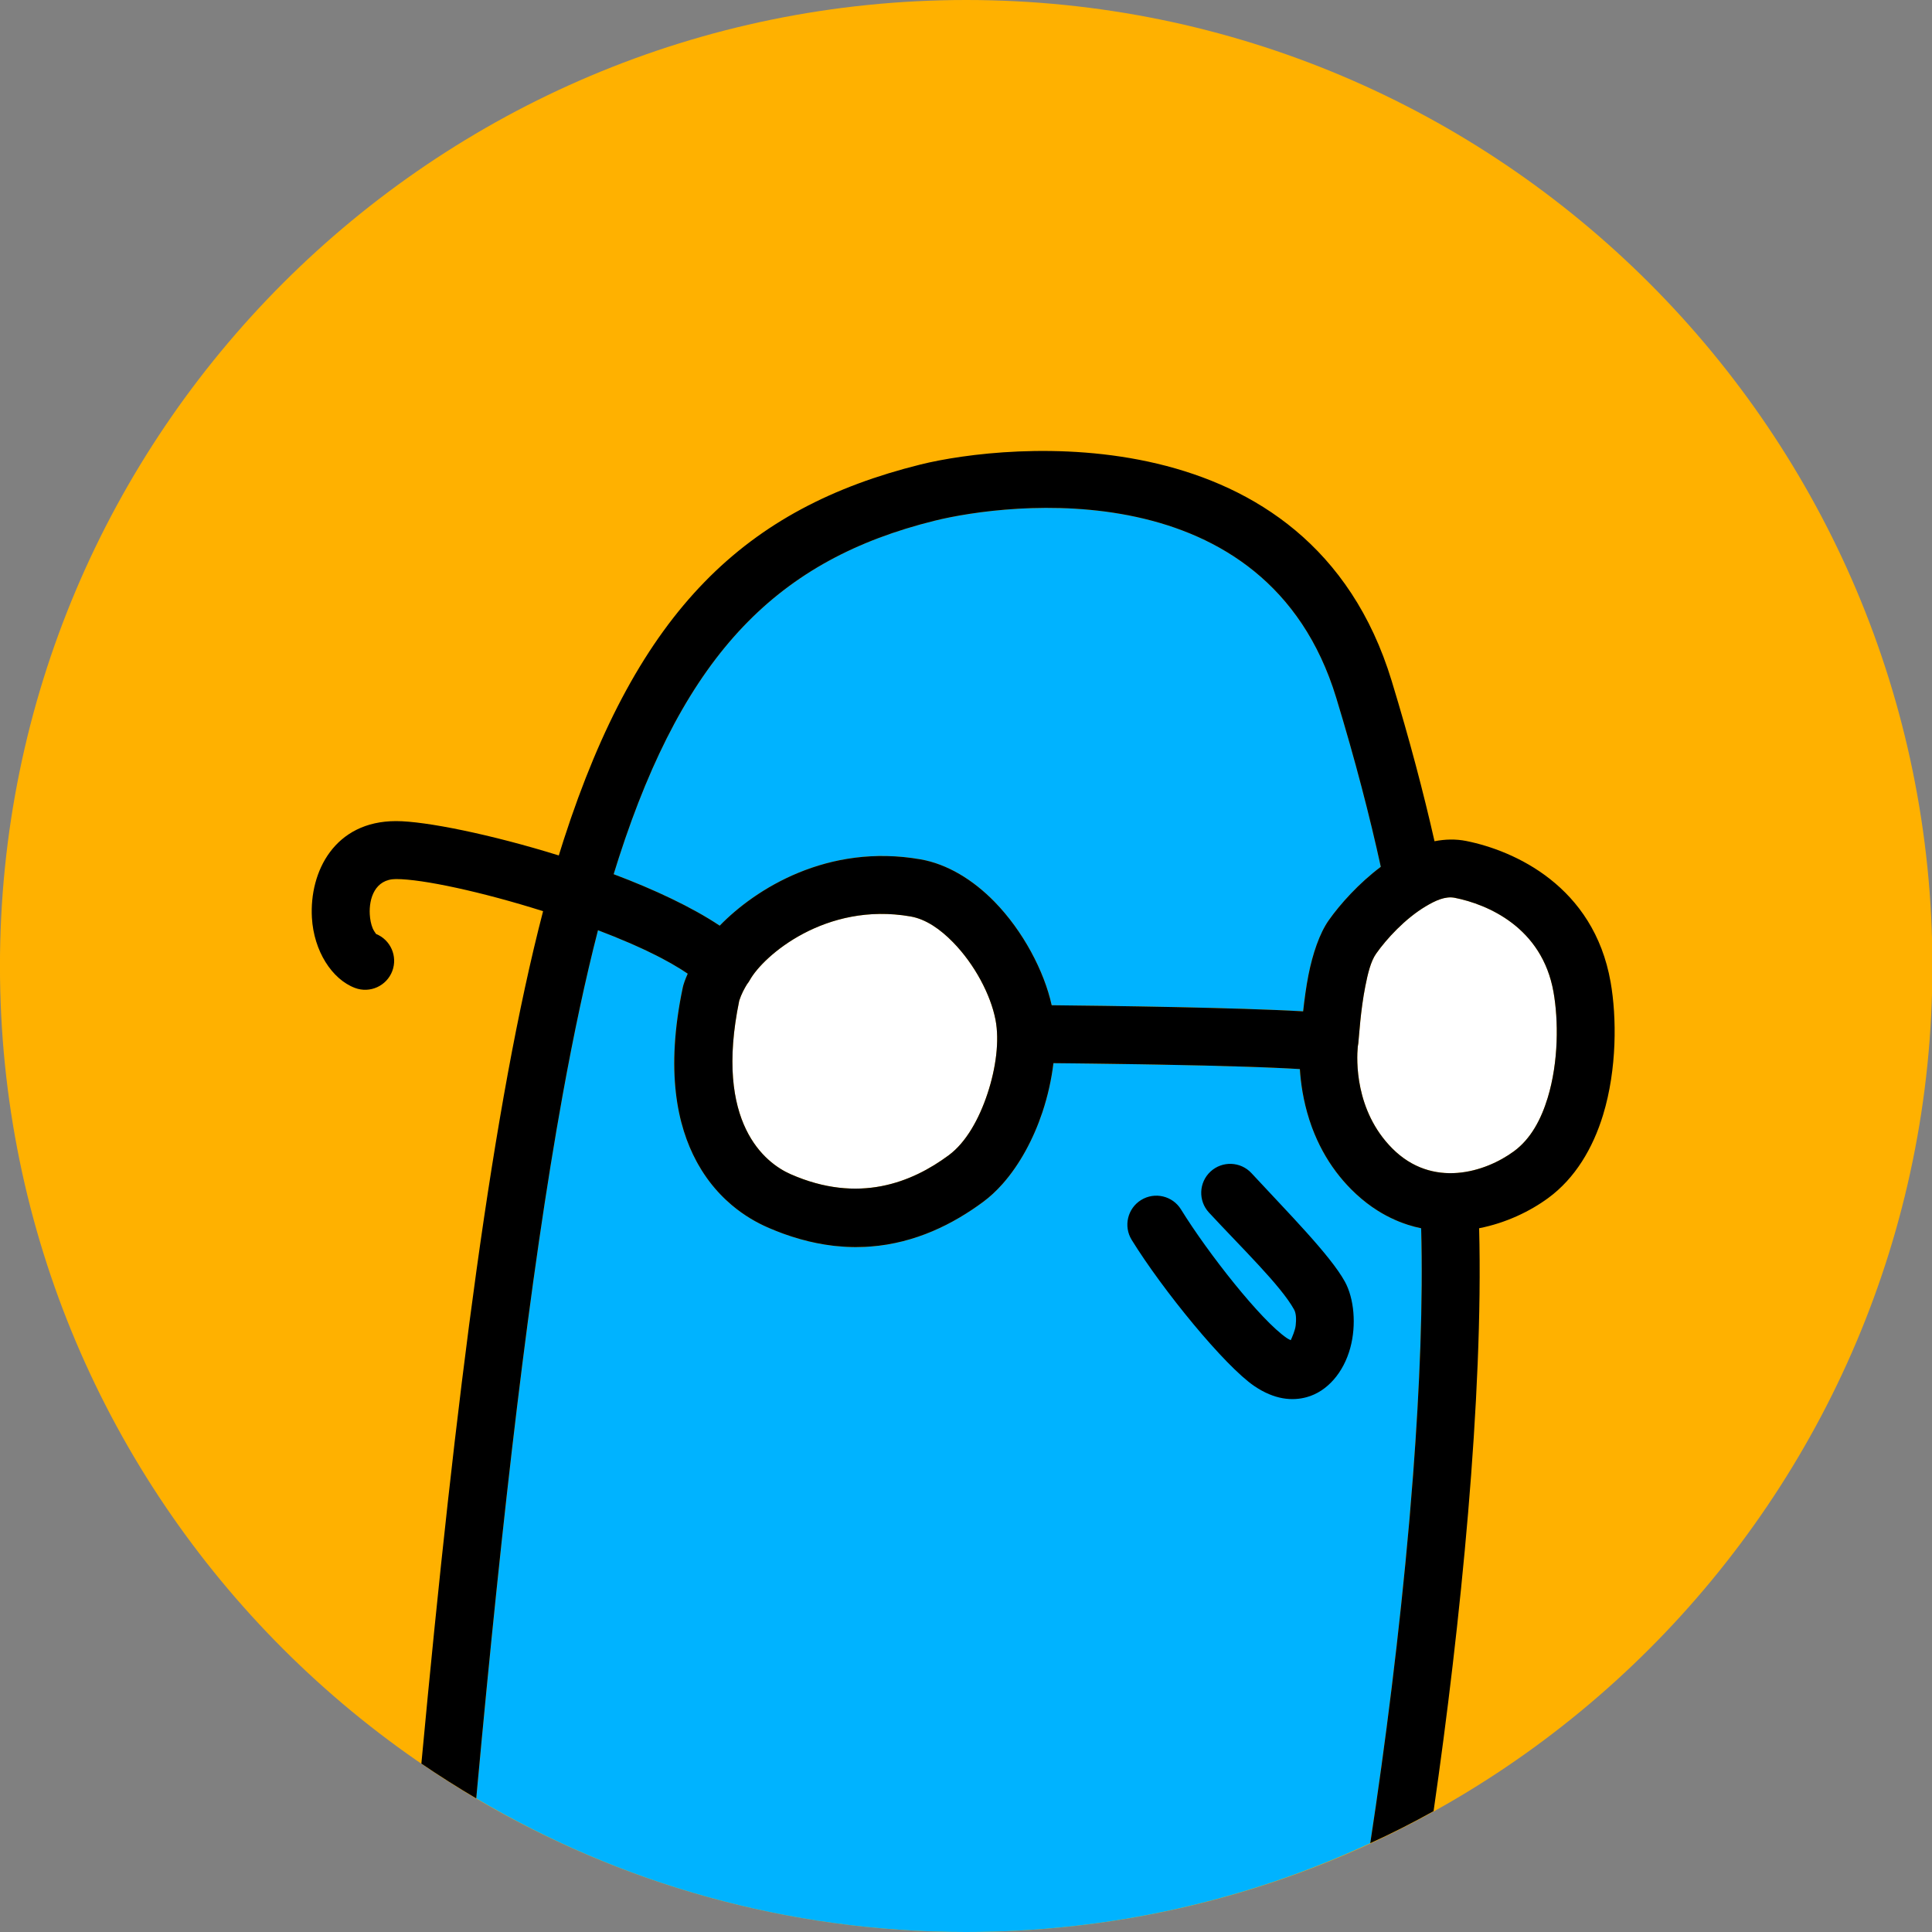 <svg width="100%" height="100%" viewBox="0 0 200 200" version="1.1" xmlns="http://www.w3.org/2000/svg" xmlns:xlink="http://www.w3.org/1999/xlink" xml:space="preserve" xmlns:serif="http://www.serif.com/" style="fill-rule:evenodd;clip-rule:evenodd;stroke-linejoin:round;stroke-miterlimit:2;">
    <rect x="0" y="0" width="200" height="200" fill="#808080" stroke="none"/>
    <g transform="matrix(0.797,0,0,0.912,15.139,11.856)">
        <path d="M232,96.651C232,36.133 175.765,-13 106.5,-13C37.235,-13 -19,36.133 -19,96.651C-19,157.168 37.235,206.301 106.5,206.301C175.765,206.301 232,157.168 232,96.651Z" style="fill:rgb(255,177,0);"/>
    </g>
    <path d="M49.3,186.168C52.866,147.282 56.705,116.458 61.903,96.297C65.502,97.667 68.839,99.189 71.191,100.795C71.021,101.175 70.864,101.574 70.746,101.966C70.722,102.047 70.701,102.13 70.683,102.213C68.862,110.876 70.11,116.533 72.104,120.229C74.298,124.297 77.485,126.188 79.426,127.042C89.046,131.275 96.591,128.259 101.786,124.411C104.472,122.421 106.64,118.941 107.909,115.136C108.467,113.461 108.851,111.731 109.051,110.059C114.896,110.114 128.214,110.277 134.562,110.671C134.769,113.957 135.824,119.046 139.873,123.116C142.128,125.382 144.619,126.629 147.118,127.152C147.616,145.508 144.869,171.081 141.85,190.806C129.12,196.717 114.94,200 100,200C81.494,200 64.156,194.962 49.3,186.168ZM142.94,89.732C141.798,84.514 140.301,78.718 138.324,72.23C131.131,48.623 104.24,52.042 96.724,53.911C80.621,57.917 70.953,67.492 64.069,88.771C63.887,89.334 63.706,89.908 63.526,90.497C67.741,92.081 71.652,93.923 74.504,95.825C78.195,92.028 85.677,87.282 95.291,88.96C98.06,89.444 100.722,91.069 102.951,93.35C105.912,96.38 108.097,100.544 108.869,104.061C114.576,104.12 128.127,104.297 134.899,104.695C135.029,103.521 135.212,102.139 135.449,100.941C135.883,98.745 136.594,96.628 137.546,95.274C138.726,93.596 140.688,91.416 142.94,89.732Z" style="fill:rgb(0,179,255);"/>
    <path d="M76.526,103.588C73.899,116.299 79.243,120.406 81.842,121.55C88.888,124.65 94.409,122.408 98.214,119.589C100.029,118.245 101.36,115.809 102.216,113.239C103.104,110.576 103.472,107.728 103.055,105.57C102.55,102.961 100.887,99.822 98.66,97.544C97.36,96.214 95.874,95.153 94.259,94.871C85.465,93.335 79.018,98.944 77.622,101.457C77.538,101.609 77.443,101.75 77.337,101.88C77.07,102.312 76.746,102.9 76.526,103.588ZM140.556,108.356C140.429,109.66 140.23,114.968 144.127,118.884C148.282,123.061 153.748,121.368 156.727,119.177C158.485,117.884 159.545,115.85 160.214,113.655C161.362,109.889 161.331,105.6 160.82,102.701C159.636,95.978 153.967,93.614 150.605,92.942C149.616,92.744 148.592,93.226 147.595,93.82C145.452,95.098 143.526,97.202 142.454,98.726C141.893,99.524 141.591,100.811 141.335,102.105C140.839,104.613 140.698,107.212 140.611,108.003C140.597,108.127 140.579,108.244 140.556,108.356Z" style="fill:white;"/>
    <path d="M109.051,110.059C108.851,111.731 108.467,113.461 107.909,115.136C106.978,117.928 105.562,120.545 103.813,122.527L103.75,122.598C103.134,123.288 102.477,123.899 101.786,124.411C98.701,126.695 94.789,128.687 90.104,129.042L89.546,129.076C89.234,129.091 88.919,129.098 88.6,129.098L88.216,129.094L87.634,129.074L87.241,129.05C86.979,129.032 86.715,129.009 86.448,128.98L86.248,128.958C85.149,128.828 84.016,128.606 82.848,128.277C82.564,128.197 82.277,128.111 81.989,128.018C81.729,127.935 81.468,127.846 81.205,127.752L80.985,127.672C80.765,127.591 80.544,127.506 80.321,127.417L79.651,127.14L79.426,127.042C78.422,126.6 77.085,125.881 75.723,124.726C75.522,124.556 75.321,124.376 75.12,124.185L74.869,123.942C74.091,123.173 73.327,122.25 72.635,121.143L72.262,120.514C72.209,120.42 72.156,120.325 72.104,120.229C70.11,116.533 68.862,110.876 70.683,102.213C70.701,102.13 70.722,102.047 70.746,101.966C70.818,101.728 70.904,101.487 70.999,101.249L71.191,100.795L70.504,100.346L70.383,100.271C69.797,99.907 69.163,99.548 68.489,99.194L67.948,98.916L66.929,98.417L66.505,98.218L65.632,97.823C65.457,97.745 65.281,97.669 65.104,97.592C64.075,97.147 63.001,96.715 61.903,96.297C60.603,101.337 59.389,107.044 58.242,113.377C54.837,132.186 52.031,156.517 49.38,185.301L49.3,186.168C47.365,185.028 45.471,183.824 43.62,182.567C47.179,144.353 51.052,114.203 56.22,94.325C49.888,92.324 43.744,91 41,91C38.812,91 38.186,93.018 38.279,94.657C38.308,95.17 38.406,95.667 38.58,96.097C38.666,96.311 38.888,96.624 38.931,96.684C40.434,97.293 41.184,98.996 40.609,100.522C40.024,102.071 38.292,102.854 36.743,102.269C34.359,101.369 32.484,98.446 32.288,94.996C32.019,90.229 34.635,85 41,85C44.031,85 50.844,86.378 57.846,88.556C58.016,88.002 58.187,87.458 58.36,86.924C66.083,63.054 77.212,52.583 95.276,48.089C104.151,45.881 135.569,42.602 144.064,70.481C145.923,76.581 147.369,82.087 148.501,87.085C149.612,86.867 150.718,86.845 151.782,87.058C156.754,88.053 164.978,91.716 166.729,101.66C167.37,105.298 167.394,110.679 165.953,115.404C164.897,118.869 163.056,121.971 160.281,124.011C158.388,125.403 155.878,126.607 153.119,127.147C153.569,144.57 151.203,168.128 148.403,187.49C146.268,188.677 144.084,189.789 141.85,190.806C143.399,180.681 144.877,169.016 145.882,157.575L145.937,156.936C146.06,155.51 146.176,154.088 146.283,152.673C146.976,143.55 147.324,134.735 147.118,127.152C146.667,127.058 146.216,126.94 145.767,126.796L145.695,126.773C145.408,126.68 145.121,126.576 144.835,126.461C144.695,126.405 144.556,126.346 144.417,126.284C143.808,126.016 143.204,125.697 142.61,125.322C142.418,125.201 142.226,125.074 142.036,124.942C141.297,124.425 140.574,123.82 139.873,123.116C139.291,122.531 138.771,121.924 138.306,121.305C137.783,120.609 137.33,119.897 136.939,119.18C136.506,118.388 136.148,117.591 135.852,116.805L135.757,116.546C135.68,116.33 135.607,116.116 135.538,115.903C135.219,114.909 134.995,113.945 134.839,113.043C134.692,112.186 134.607,111.386 134.562,110.671C133.769,110.622 132.866,110.576 131.883,110.534L131.131,110.503C130.545,110.48 129.935,110.457 129.305,110.436C126.369,110.338 123.022,110.262 119.804,110.204L118.018,110.173C116.841,110.154 115.696,110.137 114.61,110.123L113.032,110.102L111.565,110.085L109.051,110.059ZM133.618,138.737C133.771,138.408 134.08,137.693 134.13,137.203C134.192,136.603 134.195,135.987 133.964,135.567C132.599,133.089 128.515,129.16 125.147,125.518C124.023,124.302 124.097,122.403 125.313,121.279C126.529,120.154 128.429,120.229 129.553,121.445C133.285,125.481 137.706,129.926 139.219,132.672C140.175,134.407 140.427,137.156 139.782,139.53C139.089,142.078 137.405,144.051 135.261,144.636C133.788,145.039 131.945,144.911 129.841,143.481C126.774,141.395 120.354,133.539 117.152,128.352C116.282,126.943 116.719,125.093 118.128,124.223C119.537,123.354 121.387,123.791 122.257,125.2C125.054,129.731 130.536,136.698 133.215,138.519C133.333,138.599 133.491,138.679 133.618,138.737ZM76.526,103.588C73.899,116.299 79.243,120.406 81.842,121.55C88.888,124.65 94.409,122.408 98.214,119.589C100.029,118.245 101.36,115.809 102.216,113.239C103.104,110.576 103.472,107.728 103.055,105.57C102.55,102.961 100.887,99.822 98.66,97.544C97.36,96.214 95.874,95.153 94.259,94.871C85.465,93.335 79.018,98.944 77.622,101.457C77.538,101.609 77.443,101.75 77.337,101.88C77.07,102.312 76.746,102.9 76.526,103.588ZM140.556,108.356C140.429,109.66 140.23,114.968 144.127,118.884C148.282,123.061 153.748,121.368 156.727,119.177C158.485,117.884 159.545,115.85 160.214,113.655C161.362,109.889 161.331,105.6 160.82,102.701C159.636,95.978 153.967,93.614 150.605,92.942C149.616,92.744 148.592,93.226 147.595,93.82C145.452,95.098 143.526,97.202 142.454,98.726C141.893,99.524 141.591,100.811 141.335,102.105C140.839,104.613 140.698,107.212 140.611,108.003C140.597,108.127 140.579,108.244 140.556,108.356ZM142.94,89.732C141.798,84.514 140.301,78.718 138.324,72.23C131.131,48.623 104.24,52.042 96.724,53.911C80.621,57.917 70.953,67.492 64.069,88.771C63.887,89.334 63.706,89.908 63.526,90.497C67.741,92.081 71.652,93.923 74.504,95.825C78.195,92.028 85.677,87.282 95.291,88.96C98.06,89.444 100.722,91.069 102.951,93.35C105.912,96.38 108.097,100.544 108.869,104.061C114.576,104.12 128.127,104.297 134.899,104.695C135.029,103.521 135.212,102.139 135.449,100.941C135.883,98.745 136.594,96.628 137.546,95.274C138.726,93.596 140.688,91.416 142.94,89.732Z"/>
</svg>
